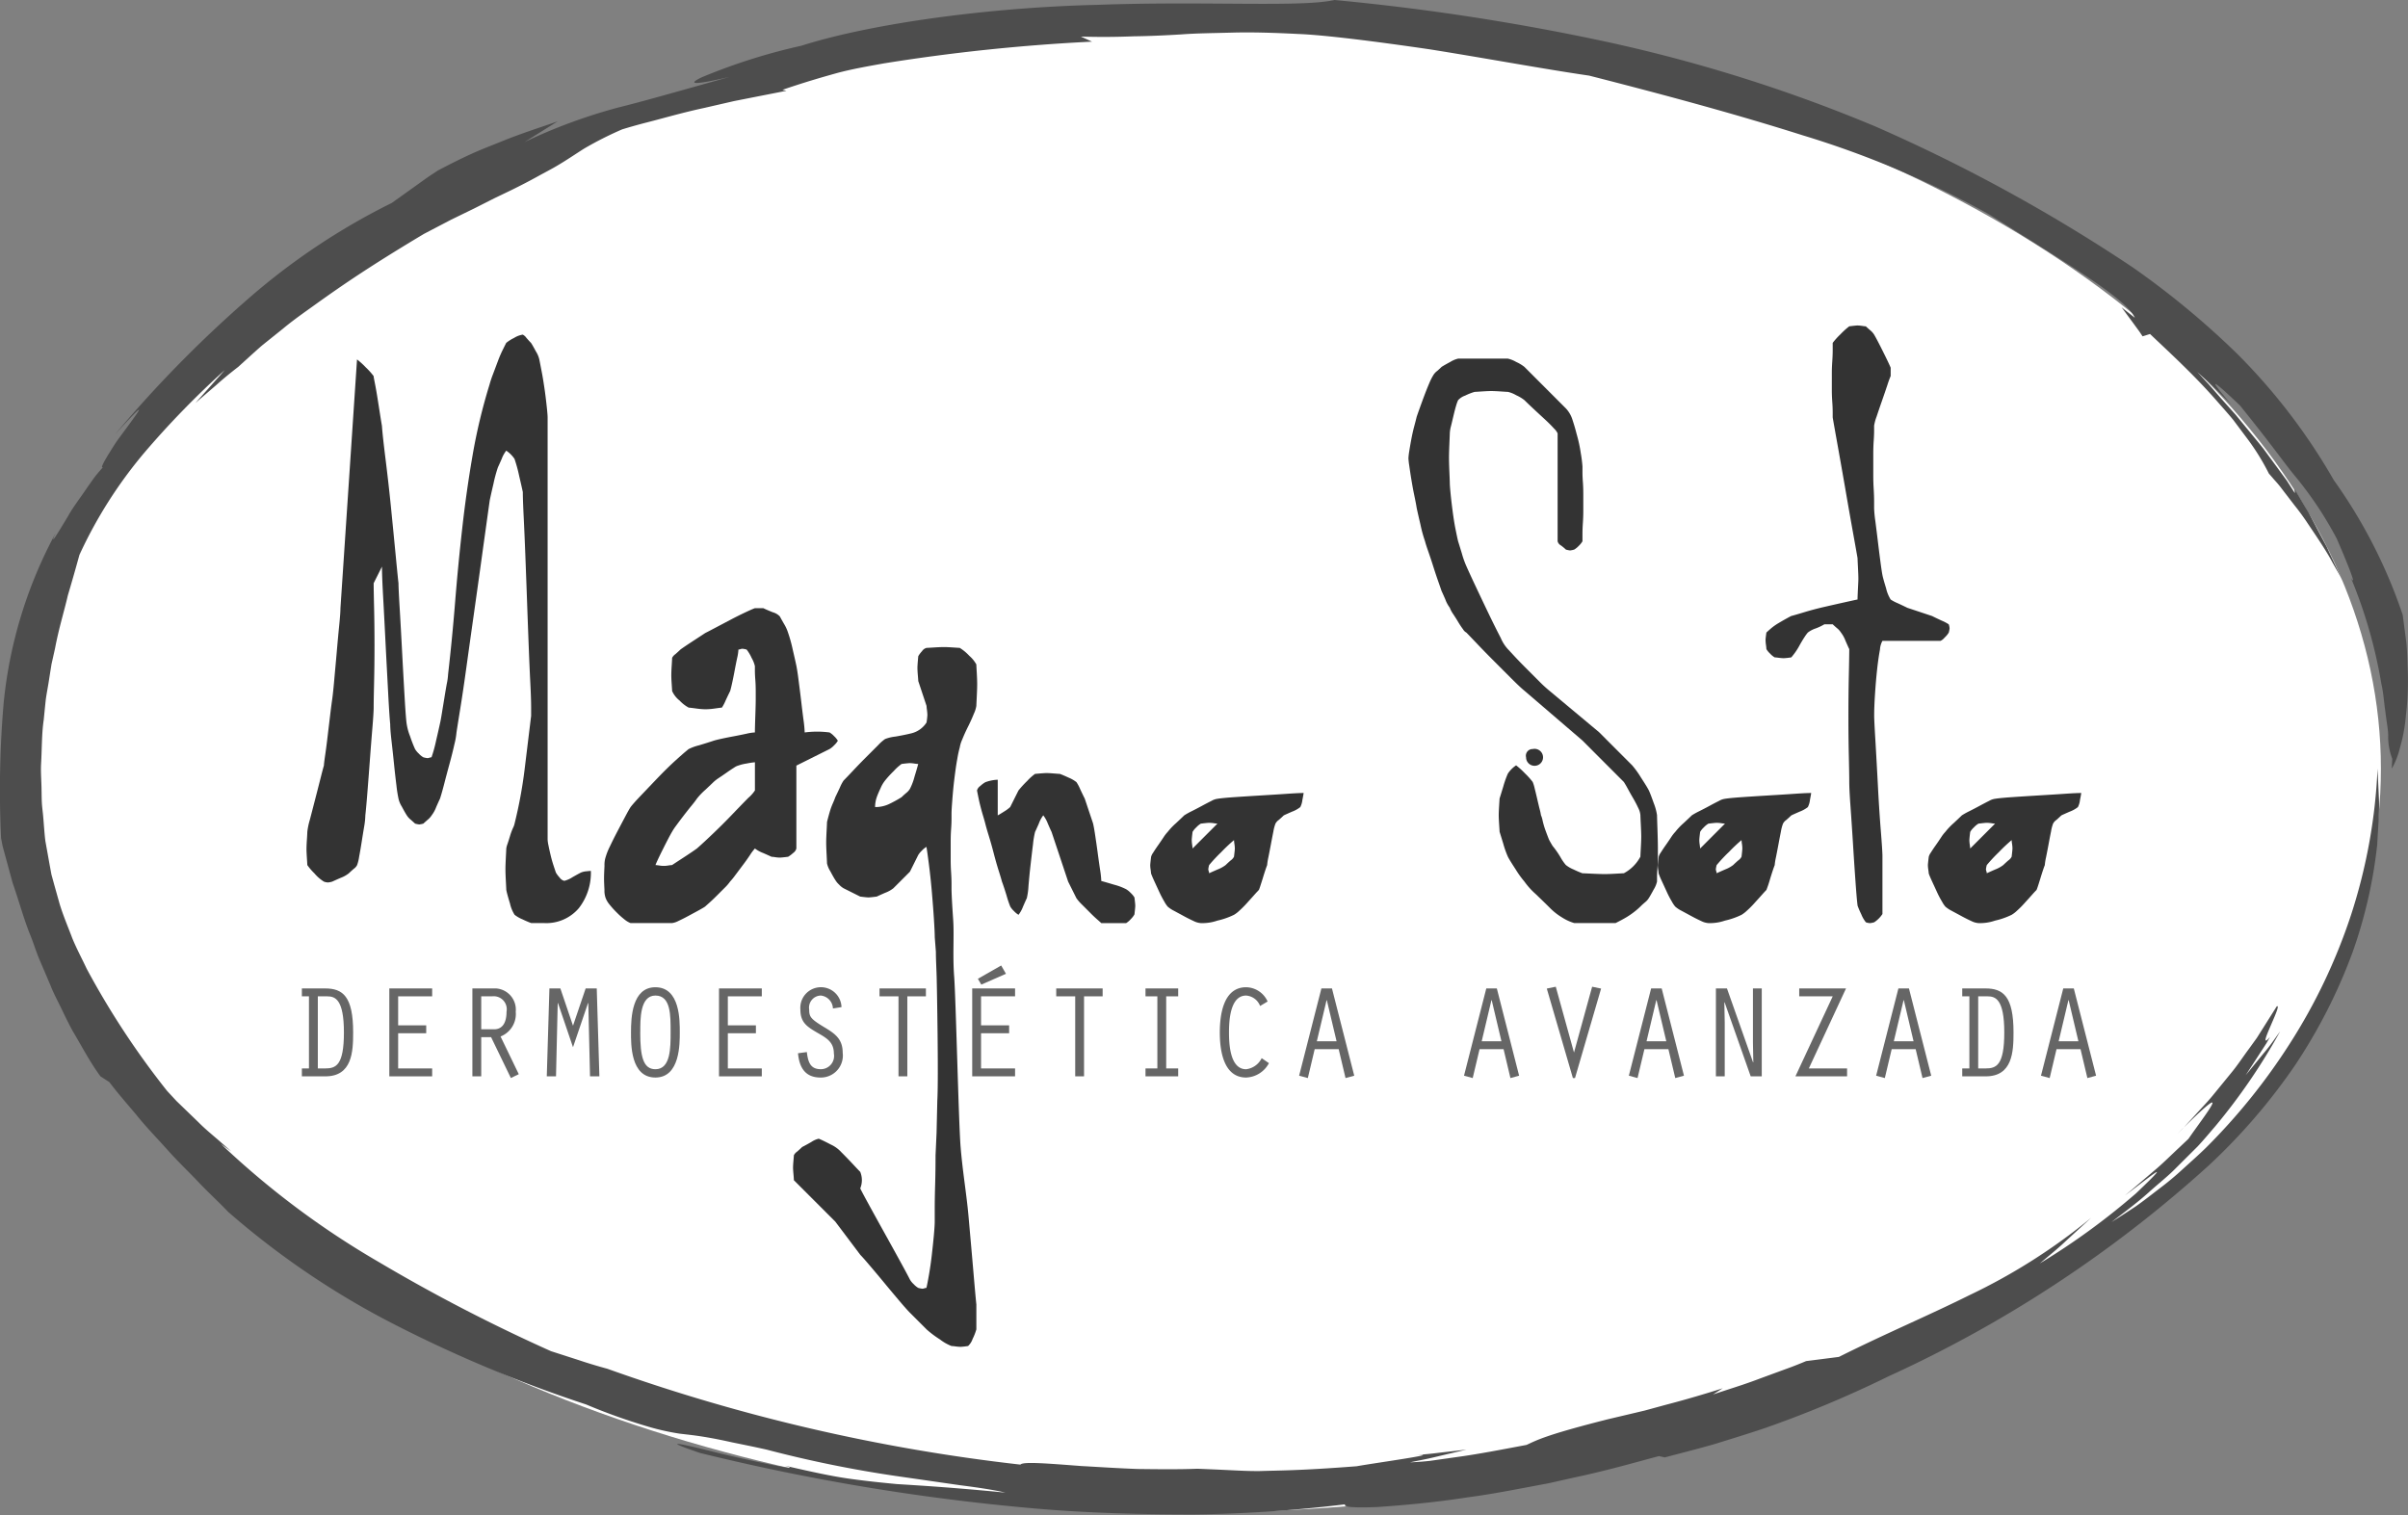 <svg id="Layer_1" data-name="Layer 1" xmlns="http://www.w3.org/2000/svg" viewBox="0 0 237.803 149.627">
  <rect x="0" y="0" width="237.803" height="149.627" fill="#808080" stroke="none"/>
  <defs>
    <style>
      .cls-1 {
        fill: #fff;
      }

      .cls-2 {
        fill: #4d4d4d;
      }

      .cls-3 {
        fill: #666;
      }

      .cls-4 {
        fill: #333;
      }
    </style>
  </defs>
  <title>LOGO MAGNO GRIS</title>
  <g>
    <g>
      <ellipse class="cls-1" cx="117.873" cy="75.915" rx="117.255" ry="73.462"/>
      <path class="cls-2" d="M253.55,72.241a50.56,50.56,0,0,0-6.806-13.313,59.291,59.291,0,0,0-9.5-12.438A82.167,82.167,0,0,0,226.9,37.921a164.411,164.411,0,0,0-25.466-13.94,152.2,152.2,0,0,0-26.548-8.352,229.846,229.846,0,0,0-26.832-4.122c-3.28.748-12.815,0.085-23.422,0.479-10.6.249-22.226,1.817-29.225,4.038a58.426,58.426,0,0,0-9.822,3.111c-1.48.7-.879,0.815,2.732-0.035-6.468,1.825-8.877,2.5-11.045,3.039a53.675,53.675,0,0,0-9.206,3.4l3.278-2.05c-1.759.621-3.645,1.206-5.6,2.011-0.983.394-2.008,0.786-3.042,1.26s-2.09,1.009-3.179,1.58l-0.728.479c-0.435.291-1,.707-1.568,1.11l-2.264,1.619a66.137,66.137,0,0,0-14.488,9.733A119.978,119.978,0,0,0,27.627,54.414c3.233-3.556,2.6-2.629,1.328-.9l-1.033,1.4c-0.344.485-.647,0.991-0.914,1.416-0.526.858-.835,1.454-0.566,1.32-0.189.2-.437,0.494-0.723,0.839-0.27.356-.562,0.779-0.876,1.225-0.605.906-1.361,1.87-1.87,2.794-1.083,1.808-1.853,3.057-1.224,1.674A44.432,44.432,0,0,0,16.64,80.822a100.008,100.008,0,0,0-.267,13.456s0.053,0.281.134,0.7c0.1,0.419.26,0.97,0.407,1.523l0.6,2.2c0.644,1.839,1.111,3.618,1.789,5.264,0.324,0.827.577,1.667,0.925,2.457l1.008,2.362c0.306,0.8.712,1.537,1.08,2.3s0.731,1.53,1.145,2.275c0.872,1.459,1.666,3.006,2.724,4.447l0.886,0.578c0.705,0.94,1.633,2.013,2.623,3.179,0.953,1.2,2.1,2.371,3.183,3.583s2.253,2.306,3.243,3.374c1.017,1.04,1.978,1.922,2.679,2.674a81.217,81.217,0,0,0,16.622,11.221,131.815,131.815,0,0,0,18.726,7.8,57.327,57.327,0,0,0,6.2,2.21,23.464,23.464,0,0,0,3.028.672c0.815,0.1,1.6.168,2.862,0.391,0.631,0.11,1.381.258,2.315,0.467,0.937,0.194,2.067.414,3.442,0.725a117.438,117.438,0,0,0,12.752,2.6l6.284,0.905c1.875,0.238,3.453.481,4.525,0.736-4.959-.481-7.8-0.661-10.721-0.843-1.454-.137-2.926-0.286-4.683-0.53s-3.779-.69-6.352-1.282c1.931,0.618-2.447-.28-6.151-1.149-3.686-.923-6.748-1.65-2.267-0.117a216.542,216.542,0,0,0,32.315,5.42c5.571,0.52,11.118.652,16.425,0.655a135.458,135.458,0,0,0,15.008-1c-0.326.282,0.959,0.362,3.2,0.269,2.233-.158,5.432-0.415,8.9-0.959,1.737-.228,3.537-0.549,5.324-0.891l2.666-.5,2.575-.577c3.367-.712,6.322-1.584,8.306-2.1l0.579,0.126c1.707-.453,3.311-0.852,4.906-1.314,1.586-.491,3.182-0.979,4.887-1.548a110.328,110.328,0,0,0,12.288-5.14,123.184,123.184,0,0,0,31.637-20.832,58.869,58.869,0,0,0,8.472-9.823,53.16,53.16,0,0,0,5.759-11.314A46.8,46.8,0,0,0,251.033,94.9c0.074-1.573.211-2.993,0.178-4.252-0.058-1.249-.106-2.336-0.147-3.228a54.227,54.227,0,0,1-2.646,14.532,56,56,0,0,1-6.055,12.681,60.181,60.181,0,0,1-8.236,10.221c-0.749.734-1.529,1.419-2.284,2.106a29.878,29.878,0,0,1-2.323,1.936c-0.789.606-1.557,1.212-2.347,1.766q-1.207.8-2.394,1.549c1.378-1.054,2.61-1.972,3.632-2.893s1.987-1.669,2.754-2.462l2.133-2.125c0.626-.672,1.169-1.327,1.706-1.95a59.212,59.212,0,0,0,6.444-9.423l-0.5.7a18,18,0,0,1-1.159,1.506l-1.75,2.136,1.223-1.88,0.837-1.29c0.205-.365.343-0.608,0.343-0.608-1.5,1.713,1.345-3.413.662-3.017l-1.323,2.1-0.643,1.017-0.789,1.093c-0.561.75-1.1,1.587-1.74,2.358l-1.861,2.278c-0.6.722-1.223,1.35-1.724,1.912l-1.232,1.342-0.5.484c6.13-6.1,2.578-1.672,1.1.49l-0.959.907c-0.582.537-1.326,1.284-2.122,1.98l-2.212,1.886c-0.6.522-1.018,0.842-1.018,0.842,1.609-1.131,5.627-4.5,1.14-.237a69.135,69.135,0,0,1-9.515,6.933l0.817-.684c0.492-.408,1.145-0.951,1.763-1.539l2.5-2.292a58.323,58.323,0,0,1-12,7.633c-4.076,2.03-8.26,3.782-12.916,6.111l-3.237.413s-0.561.241-1.415,0.568l-3.152,1.157c-1.14.438-2.3,0.81-3.177,1.093l-1.452.476,0.963-.61s-2.784.9-5.623,1.632l-2.075.566-1.827.433-1.783.421c-6.145,1.551-7.016,2.057-8.07,2.542-2.414.453-4.783,0.914-6.813,1.189l-2.73.388c-0.8.086-1.466,0.128-1.966,0.142l0.877-.177c0.527-.1,1.227-0.25,1.922-0.422l2.782-.656-2.611.3c-1.3.168-2.614,0.255-2.614,0.255,3.594-.255-4.313.836-5.6,1.087-5.891.459-7.988,0.416-9.525,0.476-1.539.02-2.534-.085-6.234-0.227-1.912.074-3.935,0.048-5.9,0.023-1.961-.07-3.861-0.2-5.536-0.29-3.345-.252-5.787-0.461-6.036-0.142a181.62,181.62,0,0,1-40.8-9.469s-1.408-.375-2.783-0.841l-2.77-.892a168.723,168.723,0,0,1-17.035-8.821,83.352,83.352,0,0,1-15.565-11.648l1.033,0.738-1.03-.894c-0.606-.547-1.476-1.227-2.237-2l-2.161-2.088-0.926-1a80.738,80.738,0,0,1-7.941-12.07c-0.46-.983-0.989-1.96-1.424-3.022-0.4-1.074-.881-2.174-1.249-3.39l-0.532-1.895-0.274-1-0.194-1.054q-0.19-1.073-.4-2.232c-0.1-.779-0.143-1.6-0.218-2.441-0.041-.455-0.105-0.9-0.13-1.341s-0.021-.875-0.032-1.3c-0.008-.852-0.086-1.673-0.049-2.467,0.093-1.585.06-3.064,0.265-4.425q0.1-1.025.2-1.978c0.084-.633.21-1.236,0.3-1.823s0.183-1.153.269-1.7l0.349-1.559c0.382-2.025.914-3.7,1.263-5.227,0.443-1.491.813-2.8,1.145-4.008A44.444,44.444,0,0,1,30.5,56.243a87.174,87.174,0,0,1,7.964-8.188l-1.447,1.63L36.021,50.8c-0.275.3-.44,0.515-0.44,0.515s0.247-.24.645-0.574L37.665,49.5c1.024-.921,2.128-1.757,2.128-1.757,0.884-.8,1.657-1.513,2.376-2.137L44.2,43.979c1.221-1.014,2.348-1.769,3.515-2.618,2.352-1.674,5.026-3.531,10.419-6.754l2.661-1.39,2.322-1.132,1.969-.995,1.689-.812c1.031-.506,1.878-0.951,2.6-1.351s1.333-.709,1.861-1.023c1.058-.622,1.82-1.156,2.739-1.734A34.688,34.688,0,0,1,77.7,24.288s0.995-.318,2.514-0.706,3.521-.971,5.563-1.407l2.983-.685,2.62-.516,2.553-.5-0.4-.093c2.34-.8,3.989-1.267,5.477-1.682,1.493-.389,2.848-0.627,4.617-0.943a186.971,186.971,0,0,1,20.483-2.136l-1.1-.5c1.983,0.06,3.676.034,5.263-.028,1.587-.02,3.07-0.093,4.623-0.185,1.555-.118,3.181-0.127,5.058-0.179s4,0.006,6.543.136c2.493,0.093,7.533.719,13.006,1.522,5.469,0.87,11.355,1.96,15.7,2.59,8.662,2.211,15.041,3.98,21.082,5.891A93.609,93.609,0,0,1,212.742,32.7c7.827,4.922,13.553,8.353,14.351,10.19l-1.307-1.03,1.052,1.425,0.714,0.977,0.306,0.461,0.736-.229c2.009,1.9,4.493,4.188,6.637,6.656,0.537,0.615,1.08,1.216,1.583,1.828l1.387,1.853a22.633,22.633,0,0,1,2.13,3.445l0.361,0.413c0.223,0.268.578,0.627,0.93,1.109l1.248,1.624a23.548,23.548,0,0,1,1.383,1.907c0.9,1.331,1.806,2.673,2.368,3.746l1,1.762q-0.53-1.068-1.055-2.2-0.262-.564-0.53-1.139l-0.6-1.126q-0.6-1.138-1.213-2.3l-1.361-2.262,0.034,0.4c-0.225-.353-0.492-0.769-0.79-1.233l-1.068-1.459-1.21-1.648c-0.43-.563-0.911-1.115-1.373-1.687l-1.392-1.7L235.649,50.9l-1.27-1.455-1.113-1.2,0.545,0.485c0.33,0.288.766,0.678,1.171,1.1l1.658,1.648c-3.522-4.067-.268-0.976.84,0.08,3.411,4.227,4.5,5.873,5.581,7.143a36.353,36.353,0,0,1,3.968,5.994c0.76,1.734,2.127,5.047,1.415,3.906a47.639,47.639,0,0,1,2.99,10.407c0.224,0.955.266,1.9,0.4,2.762,0.092,0.863.26,1.644,0.283,2.323a5.968,5.968,0,0,0,.4,2.35c-0.023.426-.032,0.593-0.053,0.98a7.521,7.521,0,0,0,.788-1.975,16.716,16.716,0,0,0,.619-3.333,28.672,28.672,0,0,0,.17-4.49c-0.033-.828-0.043-1.707-0.126-2.6Q253.736,73.669,253.55,72.241Z" transform="translate(-16.268 -11.507)"/>
    </g>
    <g>
      <g>
        <path class="cls-3" d="M46.08,109.908v-0.781h2.292c1.744,0,2.772.767,2.772,4.348,0,1.913-.1,4.335-2.747,4.335H46.08v-0.781h0.7v-7.12h-0.7Zm1.576,7.12h0.716c1.054,0,1.86-.273,1.86-3.553,0-3.306-.885-3.567-1.653-3.567H47.655v7.12Z" transform="translate(-16.268 -11.507)"/>
        <path class="cls-3" d="M54.715,109.127h4.231v0.781H55.587v2.865h2.772v0.78H55.587v3.476h3.359v0.781H54.715v-8.683Z" transform="translate(-16.268 -11.507)"/>
        <path class="cls-3" d="M62.919,109.127h2.343a2.1,2.1,0,0,1,1.938,2.3,2.385,2.385,0,0,1-1.5,2.446l1.8,3.724-0.781.377-1.953-4.035H63.792v3.866H62.919v-8.683Zm0.873,4.036h1.276c0.754,0,1.223-.56,1.223-1.731a1.288,1.288,0,0,0-1.433-1.523H63.792v3.254Z" transform="translate(-16.268 -11.507)"/>
        <path class="cls-3" d="M74.105,109.127H75.2l0.26,8.683H74.536l-0.17-7.237H74.339l-1.484,4.361-1.483-4.361H71.346l-0.169,7.237H70.266l0.26-8.683h1.081l1.249,3.685Z" transform="translate(-16.268 -11.507)"/>
        <path class="cls-3" d="M83.4,113.462c0,1.093.039,4.465-2.409,4.465-2.473,0-2.408-3.345-2.408-4.465,0-1.433.092-4.452,2.408-4.452C83.444,109.01,83.4,112.317,83.4,113.462Zm-3.906,0c0,2.343.274,3.645,1.5,3.645,1.511,0,1.5-2.135,1.5-3.645,0-1.64.041-3.632-1.5-3.632S79.5,112.186,79.5,113.462Z" transform="translate(-16.268 -11.507)"/>
        <path class="cls-3" d="M87.274,109.127H91.5v0.781H88.146v2.865h2.772v0.78H88.146v3.476H91.5v0.781H87.274v-8.683Z" transform="translate(-16.268 -11.507)"/>
        <path class="cls-3" d="M98.525,111.106a1.333,1.333,0,0,0-1.2-1.276,1.194,1.194,0,0,0-1.145,1.393c0,0.7.143,0.925,1.509,1.745,1.067,0.639,1.8,1.172,1.8,2.512a2.173,2.173,0,0,1-2.187,2.448c-1.536,0-2.1-1.015-2.226-2.4l0.872-.116c0.118,0.962.326,1.692,1.381,1.692a1.31,1.31,0,0,0,1.288-1.55c0-1.145-.741-1.536-1.639-2.056-1-.586-1.667-1-1.667-2.278a2.035,2.035,0,1,1,4.061-.247Z" transform="translate(-16.268 -11.507)"/>
        <path class="cls-3" d="M105,109.908h-1.874v-0.781h4.581v0.781h-1.835v7.9H105v-7.9Z" transform="translate(-16.268 -11.507)"/>
        <path class="cls-3" d="M112.279,109.127h4.232v0.781h-3.359v2.865h2.773v0.78h-2.773v3.476h3.359v0.781h-4.232v-8.683Zm3.333-1.445-2.434,1.068-0.338-.574,2.3-1.315Z" transform="translate(-16.268 -11.507)"/>
        <path class="cls-3" d="M122.451,109.908h-1.874v-0.781h4.582v0.781h-1.836v7.9h-0.872v-7.9Z" transform="translate(-16.268 -11.507)"/>
        <path class="cls-3" d="M130.564,109.908h-1.171v-0.781h3.228v0.781h-1.185v7.12h1.185v0.781h-3.228v-0.781h1.171v-7.12Z" transform="translate(-16.268 -11.507)"/>
        <path class="cls-3" d="M141.582,116.508a2.664,2.664,0,0,1-2.252,1.419c-2.265,0-2.6-2.734-2.6-4.452s0.339-4.465,2.6-4.465a2.367,2.367,0,0,1,2.121,1.407l-0.741.442a1.6,1.6,0,0,0-1.38-1.028c-1.589,0-1.692,2.5-1.692,3.645s0.1,3.632,1.692,3.632a1.976,1.976,0,0,0,1.536-1.094Z" transform="translate(-16.268 -11.507)"/>
        <path class="cls-3" d="M146.1,115.128l-0.676,2.851-0.86-.234,2.2-8.618h1.043l2.2,8.618-0.86.234-0.676-2.851H146.1Zm1.2-4.842h-0.025l-0.963,4.061h1.95Z" transform="translate(-16.268 -11.507)"/>
        <path class="cls-3" d="M162.382,115.128l-0.676,2.851-0.859-.234,2.2-8.618h1.042l2.2,8.618-0.858.234-0.676-2.851h-2.371Zm1.2-4.842h-0.027l-0.962,4.061h1.951Z" transform="translate(-16.268 -11.507)"/>
        <path class="cls-3" d="M173.5,108.959l0.886,0.182-2.578,8.839H171.6l-2.578-8.839,0.887-.182,1.8,6.5Z" transform="translate(-16.268 -11.507)"/>
        <path class="cls-3" d="M178.662,115.128l-0.678,2.851-0.858-.234,2.2-8.618h1.042l2.2,8.618-0.858.234-0.677-2.851h-2.369Zm1.2-4.842h-0.027l-0.962,4.061h1.951Z" transform="translate(-16.268 -11.507)"/>
        <path class="cls-3" d="M185.723,109.127h1.092l2.577,7.3,0.026-.026-0.037-1.94v-5.337h0.871v8.683h-1.094l-2.577-7.315-0.025.025,0.038,1.966v5.324h-0.871v-8.683Z" transform="translate(-16.268 -11.507)"/>
        <path class="cls-3" d="M197.259,109.908h-3.308v-0.781h4.622l-3.672,7.9h3.776v0.781h-5.1Z" transform="translate(-16.268 -11.507)"/>
        <path class="cls-3" d="M203.082,115.128l-0.677,2.851-0.859-.234,2.2-8.618h1.041l2.2,8.618-0.859.234-0.677-2.851h-2.369Zm1.2-4.842h-0.027l-0.963,4.061h1.951Z" transform="translate(-16.268 -11.507)"/>
        <path class="cls-3" d="M210.05,109.908v-0.781h2.293c1.744,0,2.771.767,2.771,4.348,0,1.913-.1,4.335-2.747,4.335H210.05v-0.781h0.705v-7.12H210.05Zm1.576,7.12h0.717c1.054,0,1.859-.273,1.859-3.553,0-3.306-.885-3.567-1.653-3.567h-0.923v7.12Z" transform="translate(-16.268 -11.507)"/>
        <path class="cls-3" d="M219.36,115.128l-0.676,2.851-0.858-.234,2.2-8.618h1.041l2.2,8.618-0.859.234-0.676-2.851H219.36Zm1.2-4.842h-0.026l-0.963,4.061h1.951Z" transform="translate(-16.268 -11.507)"/>
      </g>
      <g>
        <path class="cls-4" d="M66.224,96.165c0.028-.518.042-0.8,0.042-0.859a2.241,2.241,0,0,1,.122-0.452c0.081-.245.164-0.5,0.246-0.777a6.641,6.641,0,0,1,.285-0.777,1.837,1.837,0,0,0,.166-0.45,44.673,44.673,0,0,0,.982-5.281q0.324-2.659.653-5.362V81.39c0-.545-0.025-1.365-0.081-2.456s-0.109-2.347-.164-3.768-0.108-2.89-.163-4.418-0.11-3-.164-4.421-0.11-2.673-.163-3.764S67.9,60.652,67.9,60.107c-0.057-.272-0.178-0.82-0.37-1.638a14.563,14.563,0,0,0-.449-1.636,2.967,2.967,0,0,0-.818-0.818,3.068,3.068,0,0,0-.452.818c-0.19.438-.313,0.709-0.368,0.819A13.949,13.949,0,0,0,65,59.287c-0.192.82-.313,1.366-0.368,1.639q-0.082.573-.327,2.331t-0.574,4.135q-0.329,2.374-.7,4.994t-0.7,4.993q-0.327,2.375-.612,4.133t-0.37,2.333a7.224,7.224,0,0,1-.2,1.145q-0.2.9-.491,1.965t-0.532,2.007c-0.164.628-.3,1.1-0.408,1.432-0.058.109-.179,0.381-0.371,0.816a3.077,3.077,0,0,1-.451.821,1.771,1.771,0,0,1-.407.449c-0.22.193-.357,0.315-0.409,0.369a2.592,2.592,0,0,1-.41.082,2.58,2.58,0,0,1-.41-0.082c-0.055-.054-0.192-0.176-0.408-0.369a1.778,1.778,0,0,1-.411-0.449c-0.109-.165-0.273-0.451-0.49-0.86a2.519,2.519,0,0,1-.327-0.777,13.159,13.159,0,0,1-.206-1.31c-0.081-.656-0.164-1.378-0.244-2.17s-0.164-1.555-.248-2.291-0.123-1.269-.123-1.6c-0.054-.544-0.123-1.557-0.2-3.029s-0.163-3.041-.247-4.707-0.163-3.233-.245-4.708-0.122-2.508-.122-3.112l-0.82,1.639c0,0.438.014,1.242,0.042,2.416s0.041,2.414.041,3.724-0.015,2.538-.041,3.684-0.042,1.964-.042,2.456q0,0.492-.122,1.964T52.8,86.505q-0.124,1.679-.247,3.233t-0.206,2.293a7.37,7.37,0,0,1-.122,1.145q-0.124.738-.245,1.514t-0.246,1.434a4.136,4.136,0,0,1-.2.819,1.006,1.006,0,0,1-.328.369q-0.327.286-.493,0.449a3.1,3.1,0,0,1-.817.451c-0.437.192-.71,0.314-0.819,0.367a2.36,2.36,0,0,1-.409.082,1.3,1.3,0,0,1-.41-0.082,3.955,3.955,0,0,1-.941-0.818,5.664,5.664,0,0,1-.7-0.818c0-.054-0.015-0.273-0.039-0.657s-0.042-.681-0.042-0.9,0.012-.544.042-0.981,0.039-.684.039-0.736a6.809,6.809,0,0,1,.247-1.187c0.165-.626.34-1.309,0.531-2.047s0.369-1.432.534-2.087,0.272-1.064.327-1.228c0-.109.039-0.452,0.123-1.024s0.165-1.2.245-1.881,0.165-1.364.245-2.046,0.151-1.216.206-1.6,0.123-1.01.2-1.882,0.164-1.787.246-2.743,0.164-1.841.246-2.661,0.123-1.391.123-1.717l1.637-24.559a7.417,7.417,0,0,1,.86.778,7.273,7.273,0,0,1,.776.86c0,0.054.042,0.286,0.123,0.694s0.164,0.874.247,1.393,0.165,1.038.245,1.556,0.15,0.941.206,1.268c0.051,0.709.176,1.831,0.366,3.356s0.371,3.112.534,4.748,0.313,3.165.45,4.584,0.23,2.374.287,2.864q0,0.492.122,2.538t0.245,4.42q0.126,2.374.246,4.42t0.2,2.538a5.335,5.335,0,0,0,.328,1.187,12.9,12.9,0,0,0,.491,1.27,2.032,2.032,0,0,0,.37.45,1.908,1.908,0,0,0,.45.368,2.443,2.443,0,0,0,.409.082,0.651,0.651,0,0,0,.2-0.041,0.658,0.658,0,0,1,.2-0.04,13.144,13.144,0,0,0,.451-1.638c0.192-.819.313-1.364,0.371-1.637,0.053-.217.122-0.574,0.2-1.064s0.165-1,.248-1.515,0.163-.995.244-1.432a5.744,5.744,0,0,0,.122-0.9q0.412-3.6.7-7.2t0.7-7.245q0.406-3.641,1.021-7.2a55.711,55.711,0,0,1,1.679-7,10.343,10.343,0,0,1,.327-0.984c0.165-.435.328-0.872,0.492-1.31a11.987,11.987,0,0,1,.492-1.145c0.164-.328.272-0.545,0.328-0.656a3.949,3.949,0,0,1,.775-0.49,2.282,2.282,0,0,1,.861-0.328,1,1,0,0,1,.367.328c0.191,0.218.34,0.381,0.449,0.489,0.11,0.163.274,0.45,0.492,0.858a2.515,2.515,0,0,1,.327.778c0.056,0.272.137,0.694,0.247,1.266s0.2,1.158.286,1.758,0.149,1.158.205,1.676,0.082,0.856.082,1.021V94.416a3.2,3.2,0,0,0,.082.573q0.081,0.408.206,0.941t0.285,1.021c0.107,0.327.19,0.572,0.246,0.735a2.615,2.615,0,0,0,.368.491A0.762,0.762,0,0,0,72,98.5a2.684,2.684,0,0,0,.817-0.367c0.437-.247.71-0.395,0.821-0.448a1.668,1.668,0,0,1,.532-0.126c0.244-.026.395-0.04,0.449-0.04a5.672,5.672,0,0,1-1.187,3.68,4.211,4.211,0,0,1-3.479,1.47H68.72a9.282,9.282,0,0,1-.858-0.368,3.153,3.153,0,0,1-.777-0.45,3.47,3.47,0,0,1-.451-1.105q-0.289-.94-0.367-1.352c0-.052-0.014-0.339-0.042-0.858s-0.041-.914-0.041-1.187S66.2,96.684,66.224,96.165Z" transform="translate(-16.268 -11.507)"/>
        <path class="cls-4" d="M75.965,97.024a2.522,2.522,0,0,1,.122-0.9A6.4,6.4,0,0,1,76.5,95.1c0.219-.464.464-0.954,0.736-1.474s0.533-1.01.778-1.474,0.422-.778.533-0.943c0.165-.216.5-0.6,1.023-1.145s1.077-1.132,1.679-1.759,1.186-1.2,1.759-1.719,1-.888,1.269-1.1a4.967,4.967,0,0,1,1.021-.369q0.943-.286,1.435-0.451c0.162-.054.437-0.121,0.819-0.205s0.789-.163,1.226-0.245S89.62,84.05,90,83.968a4.584,4.584,0,0,1,.818-0.123q0-.408.042-1.638t0.04-1.637V79.753q0-.572-0.04-1.106c-0.028-.353-0.042-0.668-0.042-0.941V77.3a2.881,2.881,0,0,0-.326-0.819A3.849,3.849,0,0,0,90,75.659a2.619,2.619,0,0,0-.408-0.081,0.69,0.69,0,0,0-.2.04,0.64,0.64,0,0,1-.2.041,4.482,4.482,0,0,1-.123.819c-0.082.382-.165,0.793-0.246,1.229s-0.163.846-.247,1.228-0.15.654-.2,0.818c-0.109.219-.26,0.532-0.45,0.941a4.193,4.193,0,0,1-.368.7c-0.055,0-.275.028-0.657,0.081a6.981,6.981,0,0,1-.98.082,7.519,7.519,0,0,1-.94-0.082c-0.41-.053-0.643-0.081-0.7-0.081a3.476,3.476,0,0,1-.9-0.7,2.46,2.46,0,0,1-.737-0.941c0-.055-0.013-0.273-0.04-0.656s-0.041-.681-0.041-0.9,0.013-.545.041-0.982,0.04-.682.04-0.736a0.987,0.987,0,0,1,.327-0.368q0.326-.287.491-0.451c0.218-.164.642-0.449,1.269-0.859s1.024-.667,1.187-0.777c0.218-.108.559-0.286,1.022-0.533l1.474-.776q0.778-.41,1.475-0.737c0.462-.217.778-0.355,0.939-0.408h0.82c0.217,0.108.533,0.244,0.941,0.408a1.5,1.5,0,0,1,.694.41c0.055,0.108.191,0.355,0.411,0.735a4.062,4.062,0,0,1,.409.9,14.016,14.016,0,0,1,.451,1.637q0.286,1.228.368,1.638c0.054,0.275.124,0.709,0.2,1.31s0.164,1.255.246,1.964,0.163,1.379.246,2.006a12.345,12.345,0,0,1,.122,1.268,9.388,9.388,0,0,1,2.455,0,2.06,2.06,0,0,1,.451.369,1.985,1.985,0,0,1,.368.45,1.955,1.955,0,0,1-.368.451,2.039,2.039,0,0,1-.451.369L94.914,87.12v8.187a0.776,0.776,0,0,1-.327.449,2.823,2.823,0,0,1-.492.369c-0.437.055-.708,0.08-0.819,0.08a3.152,3.152,0,0,1-.449-0.04,3.234,3.234,0,0,0-.367-0.041c-0.112-.054-0.385-0.178-0.82-0.369a3.184,3.184,0,0,1-.82-0.449,4.735,4.735,0,0,0-.49.654c-0.219.326-.449,0.655-0.7,0.983l-0.737.982a6.617,6.617,0,0,1-.531.654,4.223,4.223,0,0,1-.533.615c-0.246.246-.5,0.5-0.778,0.777s-0.518.506-.735,0.7-0.356.315-.409,0.369c-0.164.11-.4,0.245-0.7,0.41l-0.983.531c-0.356.193-.682,0.355-0.981,0.493a1.915,1.915,0,0,1-.615.2H78.543a2.217,2.217,0,0,1-.613-0.368,7.9,7.9,0,0,1-.778-0.7,8.54,8.54,0,0,1-.7-0.778,2.256,2.256,0,0,1-.368-0.615,2.135,2.135,0,0,1-.122-0.818c-0.028-.491-0.042-0.871-0.042-1.144S75.937,97.57,75.965,97.024ZM90,86.915a4.19,4.19,0,0,0-.818.2,1.318,1.318,0,0,0-.41.2c-0.22.137-.464,0.3-0.735,0.491s-0.534.369-.779,0.533a3.661,3.661,0,0,0-.531.41q-0.165.163-.819,0.777a6.478,6.478,0,0,0-.819.86c-0.11.164-.287,0.4-0.531,0.695s-0.505.628-.778,0.983-0.52.683-.737,0.982a5.429,5.429,0,0,0-.409.615q-0.245.41-.861,1.637T81,96.943c0.054,0,.177.014,0.369,0.041a2.525,2.525,0,0,0,.9,0,3.688,3.688,0,0,1,.368-0.041c0.163-.11.559-0.368,1.187-0.778s1.049-.7,1.268-0.859q0.653-.572,1.638-1.515t1.883-1.883q0.9-.939,1.553-1.6a3.554,3.554,0,0,0,.655-0.734V86.792A6.542,6.542,0,0,0,90,86.915Z" transform="translate(-16.268 -11.507)"/>
        <path class="cls-4" d="M94.667,128.066c0-.109-0.013-0.313-0.041-0.614s-0.04-.506-0.04-0.613c0-.164.013-0.4,0.04-0.7s0.041-.479.041-0.533a0.977,0.977,0,0,1,.328-0.368c0.218-.191.383-0.342,0.491-0.451,0.219-.108.519-0.273,0.9-0.49a2.21,2.21,0,0,1,.738-0.328q0.409,0.164,1.187.574a3.162,3.162,0,0,1,1.022.736q0.653,0.655,1.187,1.228t0.7,0.736a2.136,2.136,0,0,1,0,1.637q0.245,0.493.94,1.76t1.514,2.742q0.819,1.474,1.514,2.742t0.942,1.76a1.917,1.917,0,0,0,.369.45,1.976,1.976,0,0,0,.449.369,2.472,2.472,0,0,0,.409.081,0.691,0.691,0,0,0,.2-0.04,0.635,0.635,0,0,1,.2-0.041q0.082-.33.247-1.269t0.287-2q0.122-1.066.205-1.966c0.053-.6.081-1.038,0.081-1.308v-1.23q0-1.064.042-2.455c0.026-.929.039-1.882,0.039-2.865l0.1-2.208,0.076-3.241c0.127-2.127-.038-11.19-0.066-12.173s-0.076-1.712-.076-2.475l-0.112-1.449c0-.328-0.028-0.913-0.081-1.759s-0.124-1.747-.205-2.7-0.179-1.855-.287-2.7-0.192-1.433-.247-1.759a2,2,0,0,0-.45.368,2.065,2.065,0,0,0-.368.45L106.127,97.6l-1.637,1.637a3.038,3.038,0,0,1-.82.45c-0.438.193-.71,0.315-0.817,0.369-0.437.056-.709,0.083-0.82,0.083s-0.381-.027-0.816-0.083l-1.637-.819a1.889,1.889,0,0,1-.452-0.369,1.952,1.952,0,0,1-.368-0.449c-0.111-.163-0.274-0.452-0.491-0.86a2.523,2.523,0,0,1-.329-0.778c0-.054-0.012-0.34-0.039-0.86s-0.042-.913-0.042-1.187,0.014-.667.042-1.186,0.039-.8.039-0.86q0.166-.653.288-1.062a6.371,6.371,0,0,1,.287-0.778c0.109-.246.19-0.449,0.246-0.613,0.108-.218.258-0.534,0.449-0.943a3.916,3.916,0,0,1,.37-0.7c0.216-.217.531-0.545,0.94-0.982s0.832-.872,1.269-1.309,0.83-.831,1.188-1.187a4.21,4.21,0,0,1,.695-0.616,3.962,3.962,0,0,1,1.024-.245c0.628-.108,1.159-0.218,1.6-0.327a2.466,2.466,0,0,0,1.473-1.065,7.083,7.083,0,0,0,.084-0.737,4.635,4.635,0,0,0-.042-0.49,4.013,4.013,0,0,1-.042-0.409l-0.817-2.456c0-.054-0.014-0.245-0.042-0.573s-0.04-.572-0.04-0.736,0.027-.546.082-1.147a2.813,2.813,0,0,1,.368-0.491,0.783,0.783,0,0,1,.45-0.328c0.055,0,.3-0.013.739-0.041s0.764-.039.982-0.039,0.519,0.014.9,0.039,0.6,0.041.656,0.041a4.451,4.451,0,0,1,.94.779,3.106,3.106,0,0,1,.7.857c0,0.057.013,0.329,0.042,0.82s0.04,0.873.04,1.145-0.014.684-.04,1.228-0.042.847-.042,0.9a2.948,2.948,0,0,1-.245.777c-0.163.41-.355,0.833-0.573,1.269s-0.411.859-.574,1.271a3.09,3.09,0,0,0-.244.776,10.856,10.856,0,0,0-.246,1.146c-0.112.6-.2,1.256-0.288,1.965s-0.15,1.392-.2,2.047-0.082,1.118-.082,1.391V92.44c0,0.273-.014.6-0.042,0.982s-0.04.792-.04,1.228v1.8c0,0.381.013,0.775,0.04,1.188s0.042,0.777.042,1.1v0.491q0,0.738.164,3.111c0.108,1.582-.062,3.519.1,5.646s0.44,14.393.634,16.793,0.587,4.672.777,6.8,0.356,4,.493,5.608,0.232,2.66.286,3.15V142.8a5.677,5.677,0,0,1-.369.942,1.7,1.7,0,0,1-.449.7,7.282,7.282,0,0,1-.736.082,4.39,4.39,0,0,1-.492-0.04,3.978,3.978,0,0,0-.409-0.041,4.569,4.569,0,0,1-1.146-.654,9.906,9.906,0,0,1-1.311-.983l-1.636-1.637c-0.218-.219-0.561-0.6-1.022-1.145s-0.958-1.134-1.474-1.761-1.013-1.215-1.475-1.759-0.777-.9-0.94-1.063L98.76,132.16Zm11.46-41.191q-0.165,0-.818.081a4.87,4.87,0,0,0-.778.7,10.043,10.043,0,0,0-.86.941,3.21,3.21,0,0,0-.451.776,9.274,9.274,0,0,0-.367.862,3.065,3.065,0,0,0-.165.98,3.15,3.15,0,0,0,1.353-.285,12.225,12.225,0,0,0,1.268-.695c0.107-.109.257-0.246,0.45-0.41a1.535,1.535,0,0,0,.368-0.409,5.618,5.618,0,0,0,.45-1.187c0.192-.627.314-1.051,0.369-1.269a3.374,3.374,0,0,1-.369-0.041A3.6,3.6,0,0,0,106.127,86.875Z" transform="translate(-16.268 -11.507)"/>
        <path class="cls-4" d="M118.857,92.851c-0.193.437-.316,0.709-0.37,0.818a8.347,8.347,0,0,0-.205,1.228c-0.083.654-.163,1.35-0.247,2.087s-0.148,1.42-.2,2.046a6.78,6.78,0,0,1-.164,1.186q-0.083.166-.369,0.82a3.1,3.1,0,0,1-.45.819,2,2,0,0,1-.45-0.369,1.9,1.9,0,0,1-.367-0.45,10.625,10.625,0,0,1-.369-1.105q-0.29-.94-0.449-1.351c-0.057-.216-0.166-0.586-0.329-1.1s-0.328-1.092-.49-1.721S114.068,94.541,113.9,94s-0.274-.927-0.328-1.145-0.137-.5-0.245-0.86-0.2-.709-0.288-1.064-0.176-.8-0.286-1.35a0.78,0.78,0,0,1,.328-0.451,2.593,2.593,0,0,1,.491-0.368,3.917,3.917,0,0,1,1.228-.247v3.522c0.108-.057.313-0.177,0.612-0.37a3.783,3.783,0,0,0,.616-0.451l0.817-1.635a9.752,9.752,0,0,1,.86-0.941,5.111,5.111,0,0,1,.777-0.7c0.6-.055.983-0.082,1.145-0.082s0.409,0.014.737,0.041,0.519,0.041.573,0.041q0.244,0.085.859,0.366a3.254,3.254,0,0,1,.777.447,4.088,4.088,0,0,1,.368.692c0.192,0.406.341,0.72,0.452,0.936l0.818,2.44c0.053,0.218.123,0.583,0.2,1.1s0.163,1.084.246,1.708,0.165,1.206.246,1.748a9.429,9.429,0,0,1,.124,1.14c0.216,0.055.64,0.178,1.268,0.366a5.8,5.8,0,0,1,1.186.446,2.159,2.159,0,0,1,.451.368,2.064,2.064,0,0,1,.369.446c0.053,0.435.081,0.706,0.081,0.815s-0.028.4-.081,0.857a2.111,2.111,0,0,1-.369.475,2.028,2.028,0,0,1-.451.386h-2.454c-0.055-.053-0.192-0.178-0.41-0.368s-0.464-.422-0.737-0.7l-0.778-.778a4.413,4.413,0,0,1-.532-0.615l-0.817-1.637-1.637-4.91c-0.056-.11-0.178-0.381-0.368-0.818a3.258,3.258,0,0,0-.451-0.818A3.05,3.05,0,0,0,118.857,92.851Z" transform="translate(-16.268 -11.507)"/>
        <path class="cls-4" d="M129.946,96.125a1.263,1.263,0,0,1,.206-0.409q0.2-.327.49-0.737c0.191-.273.367-0.533,0.531-0.778a3.579,3.579,0,0,1,.411-0.532,6.48,6.48,0,0,1,.818-0.861c0.436-.407.707-0.666,0.818-0.775a7,7,0,0,1,.736-0.41q0.491-.245,1.022-0.533t0.941-.491a1.6,1.6,0,0,1,.573-0.2c0.328-.054.887-0.11,1.678-0.164s1.65-.109,2.58-0.165,1.786-.108,2.579-0.163,1.349-.082,1.677-0.082c0,0.055-.041.286-0.122,0.7a1.978,1.978,0,0,1-.206.694,3.016,3.016,0,0,1-.816.451c-0.437.193-.711,0.314-0.82,0.37-0.108.109-.272,0.259-0.489,0.449a0.994,0.994,0,0,0-.328.369,3.984,3.984,0,0,0-.205.777c-0.083.409-.163,0.831-0.246,1.269s-0.162.858-.246,1.268a5.871,5.871,0,0,0-.123.778q-0.163.411-.447,1.35c-0.2.629-.316,1-0.369,1.1-0.11.112-.274,0.287-0.491,0.533s-0.451.5-.7,0.777a9.785,9.785,0,0,1-.736.738,2.89,2.89,0,0,1-.533.409,7.348,7.348,0,0,1-1.638.572,4.531,4.531,0,0,1-1.636.246,1.863,1.863,0,0,1-.7-0.2c-0.3-.137-0.628-0.3-0.982-0.493s-0.683-.368-0.983-0.531a2.865,2.865,0,0,1-.612-0.41,3.125,3.125,0,0,1-.327-0.492,9.978,9.978,0,0,1-.492-0.94q-0.246-.532-0.491-1.064c-0.163-.355-0.273-0.614-0.328-0.778,0-.054-0.014-0.177-0.04-0.368a3.358,3.358,0,0,1-.041-0.45C129.865,96.834,129.893,96.562,129.946,96.125Zm4.913-3.274a1.985,1.985,0,0,0-.45.368,1.924,1.924,0,0,0-.369.45q-0.082.655-.082,0.818a3.388,3.388,0,0,0,.042.451c0.025,0.192.04,0.314,0.04,0.369l2.455-2.456a2.993,2.993,0,0,1-.366-0.043,3.6,3.6,0,0,0-.452-0.038C135.566,92.77,135.295,92.8,134.859,92.851Zm2.006,2.822a16,16,0,0,0-1.188,1.27,2.457,2.457,0,0,0-.082.41,0.634,0.634,0,0,0,.042.2,0.649,0.649,0,0,1,.04.2q0.163-.081.818-0.368a3.272,3.272,0,0,0,.821-0.45c0.107-.11.27-0.26,0.487-0.45a1,1,0,0,0,.329-0.369c0.053-.436.083-0.709,0.083-0.818a3.491,3.491,0,0,0-.043-0.452,3.349,3.349,0,0,1-.04-0.368A16.132,16.132,0,0,0,136.865,95.673Z" transform="translate(-16.268 -11.507)"/>
        <path class="cls-4" d="M164.276,92.014c0-.218.014-0.532,0.039-0.94s0.043-.642.043-0.7c0.053-.164.174-0.558,0.367-1.187a9.615,9.615,0,0,1,.45-1.272,2.925,2.925,0,0,1,.817-0.82,7.614,7.614,0,0,1,.862.78,7.411,7.411,0,0,1,.776.86,3.9,3.9,0,0,1,.2.656c0.084,0.327.164,0.668,0.247,1.025s0.162,0.7.245,1.024a4.8,4.8,0,0,1,.123.572,2.525,2.525,0,0,1,.163.535,8.689,8.689,0,0,0,.244.86c0.22,0.6.357,0.958,0.411,1.065s0.164,0.3.329,0.576a8.882,8.882,0,0,1,.775,1.107,4.737,4.737,0,0,0,.533.778,3.128,3.128,0,0,0,.777.451,9.135,9.135,0,0,0,.859.369c0.053,0,.369.014,0.941,0.041s0.994,0.04,1.267.04,0.643-.014,1.107-0.04,0.723-.041.778-0.041a3.945,3.945,0,0,0,1.637-1.641c0-.051.012-0.328,0.04-0.819s0.043-.874.043-1.146-0.015-.685-0.043-1.232-0.04-.847-0.04-0.9a1.848,1.848,0,0,0-.205-0.695q-0.205-.45-0.49-0.943c-0.192-.328-0.37-0.641-0.532-0.942s-0.3-.534-0.409-0.7l-4.094-4.1-5.732-4.919q-0.406-.328-1.268-1.19t-1.76-1.762q-0.9-.9-1.678-1.721c-0.521-.545-0.859-0.9-1.023-1.065a0.829,0.829,0,0,1-.327-0.327,7.758,7.758,0,0,1-.49-0.738q-0.248-.411-0.494-0.779a2.869,2.869,0,0,1-.326-0.615A3.135,3.135,0,0,1,159,70.7q-0.287-.656-0.368-0.82c-0.056-.166-0.163-0.477-0.327-0.944s-0.328-.956-0.492-1.475-0.327-1.011-.489-1.474-0.275-.806-0.328-1.028a13.163,13.163,0,0,1-.449-1.638c-0.193-.82-0.315-1.366-0.372-1.638-0.052-.329-0.133-0.754-0.243-1.273s-0.2-1.039-.286-1.557-0.15-.969-0.206-1.351a7.181,7.181,0,0,1-.081-0.738,6.169,6.169,0,0,1,.081-0.7c0.056-.355.123-0.751,0.206-1.188s0.176-.86.286-1.271,0.191-.725.243-0.943c0.057-.164.151-0.436,0.289-0.82s0.285-.793.45-1.23,0.326-.845.491-1.229a5.746,5.746,0,0,1,.408-0.819,1.482,1.482,0,0,1,.371-0.411q0.284-.244.448-0.41c0.163-.108.45-0.272,0.858-0.49a2.576,2.576,0,0,1,.78-0.327h4.91a2.931,2.931,0,0,1,.817.327,3.81,3.81,0,0,1,.818.492l4.095,4.1a2.9,2.9,0,0,1,.656,1.146q0.243,0.738.408,1.4a14.084,14.084,0,0,1,.407,1.885,13.06,13.06,0,0,1,.165,1.311v0.575c0,0.273.013,0.6,0.042,0.983s0.039,0.793.039,1.23v1.639q0,0.494-.039,1.107c-0.029.411-.042,0.78-0.042,1.106v0.739a2.106,2.106,0,0,1-.367.452,2.063,2.063,0,0,1-.451.367,2.371,2.371,0,0,1-.41.084,2.344,2.344,0,0,1-.408-0.084,4.788,4.788,0,0,0-.493-0.41,0.657,0.657,0,0,1-.326-0.409V54.306a1.642,1.642,0,0,0-.369-0.492c-0.244-.274-0.547-0.574-0.9-0.9s-0.727-.669-1.107-1.025-0.68-.641-0.9-0.86a3.809,3.809,0,0,0-.818-0.49,2.89,2.89,0,0,0-.817-0.329q-0.082,0-.7-0.042c-0.408-.027-0.725-0.041-0.94-0.041s-0.533.014-.941,0.041-0.644.042-.7,0.042a5.776,5.776,0,0,0-.941.368,1.687,1.687,0,0,0-.694.451,3.9,3.9,0,0,0-.206.574c-0.083.274-.161,0.587-0.246,0.942s-0.164.7-.245,1.024a3.3,3.3,0,0,0-.123.738q0,0.083-.041,1.025c-0.027.629-.039,1.079-0.039,1.352,0,0.328.012,0.808,0.039,1.434s0.041,1,.041,1.109c0,0.163.027,0.52,0.081,1.064s0.123,1.135.207,1.763,0.175,1.216.286,1.762,0.19,0.93.246,1.149q0.079,0.245.367,1.188a8.965,8.965,0,0,0,.45,1.272q0.324,0.735.943,2.048t1.267,2.664c0.434,0.9.832,1.7,1.186,2.379a3.83,3.83,0,0,0,.7,1.1c0.054,0.055.245,0.261,0.573,0.616s0.707,0.751,1.145,1.188,0.872,0.875,1.313,1.314a13.319,13.319,0,0,0,1.062.983l4.911,4.1,3.275,3.278a9.186,9.186,0,0,1,.858,1.19q0.615,0.943.778,1.269c0.108,0.22.269,0.642,0.492,1.272a5.368,5.368,0,0,1,.324,1.188q0,0.167.043,1.395c0.026,0.82.042,1.449,0.042,1.886v0.9c0,0.327-.016.669-0.042,1.024s-0.043.668-.043,0.943v0.41a2.548,2.548,0,0,1-.324.778c-0.223.411-.384,0.7-0.492,0.861a1.5,1.5,0,0,1-.368.409c-0.192.165-.341,0.3-0.45,0.411a6.672,6.672,0,0,1-.614.532,7.391,7.391,0,0,1-.779.535c-0.272.162-.626,0.356-1.064,0.572h-4.092a4.823,4.823,0,0,1-1.227-.572,6.036,6.036,0,0,1-1.065-.821c-0.439-.438-0.941-0.927-1.514-1.477a7.219,7.219,0,0,1-1.107-1.228,9.356,9.356,0,0,1-.857-1.189c-0.41-.629-0.671-1.052-0.778-1.269a9.5,9.5,0,0,1-.45-1.272c-0.193-.628-0.315-1.025-0.367-1.19,0-.053-0.016-0.285-0.043-0.7S164.276,92.234,164.276,92.014Zm3.355-6.53a0.838,0.838,0,1,1-.655.818A0.659,0.659,0,0,1,167.632,85.484Z" transform="translate(-16.268 -11.507)"/>
        <path class="cls-4" d="M180.074,96.125a1.235,1.235,0,0,1,.2-0.409c0.137-.218.3-0.464,0.492-0.737s0.369-.533.53-0.778a3.712,3.712,0,0,1,.412-0.532,6.39,6.39,0,0,1,.817-0.861c0.436-.407.709-0.666,0.818-0.775a7.022,7.022,0,0,1,.737-0.41c0.328-.164.67-0.341,1.022-0.533s0.668-.354.942-0.491a1.585,1.585,0,0,1,.571-0.2c0.328-.054.889-0.11,1.68-0.164s1.649-.109,2.578-0.165,1.787-.108,2.578-0.163,1.351-.082,1.679-0.082c0,0.055-.042.286-0.121,0.7a2.037,2.037,0,0,1-.207.694,3.032,3.032,0,0,1-.816.451c-0.438.193-.712,0.314-0.819,0.37-0.11.109-.275,0.259-0.491,0.449a0.994,0.994,0,0,0-.328.369,4.061,4.061,0,0,0-.205.777q-0.123.613-.245,1.269c-0.081.437-.163,0.858-0.244,1.268a5.518,5.518,0,0,0-.125.778c-0.109.274-.258,0.723-0.451,1.35a11.492,11.492,0,0,1-.367,1.1c-0.109.112-.273,0.287-0.49,0.533s-0.45.5-.7,0.777a9.114,9.114,0,0,1-.737.738,3.043,3.043,0,0,1-.53.409,7.417,7.417,0,0,1-1.64.572,4.529,4.529,0,0,1-1.635.246,1.867,1.867,0,0,1-.7-0.2c-0.3-.137-0.627-0.3-0.982-0.493s-0.683-.368-0.982-0.531a2.828,2.828,0,0,1-.613-0.41,3.087,3.087,0,0,1-.329-0.492,9.756,9.756,0,0,1-.491-0.94c-0.164-.355-0.326-0.709-0.49-1.064a7.724,7.724,0,0,1-.326-0.778,3.462,3.462,0,0,0-.043-0.368,3.183,3.183,0,0,1-.04-0.45C179.991,96.834,180.017,96.562,180.074,96.125Zm4.911-3.274a1.963,1.963,0,0,0-.452.368,1.9,1.9,0,0,0-.367.45c-0.056.437-.082,0.709-0.082,0.818a3.356,3.356,0,0,0,.041.451c0.025,0.192.041,0.314,0.041,0.369l2.454-2.456a3.056,3.056,0,0,1-.366-0.043,3.619,3.619,0,0,0-.451-0.038C185.694,92.77,185.42,92.8,184.985,92.851Zm2,2.822a16.148,16.148,0,0,0-1.187,1.27,2.519,2.519,0,0,0-.081.41,0.682,0.682,0,0,0,.04.2,0.714,0.714,0,0,1,.041.2q0.163-.081.817-0.368a3.237,3.237,0,0,0,.82-0.45c0.109-.11.272-0.26,0.491-0.45a1,1,0,0,0,.328-0.369c0.054-.436.079-0.709,0.079-0.818a3.2,3.2,0,0,0-.039-0.452,3.118,3.118,0,0,1-.04-0.368A15.325,15.325,0,0,0,186.99,95.673Z" transform="translate(-16.268 -11.507)"/>
        <path class="cls-4" d="M199.506,98.544q-0.126-1.759-.246-3.722c-0.083-1.305-.163-2.534-0.246-3.677s-0.121-1.961-.121-2.453-0.015-1.349-.043-2.575-0.041-2.52-.041-3.882q0-2.123.041-4.005t0.043-2.616c-0.058-.108-0.179-0.381-0.37-0.817a3.153,3.153,0,0,0-.45-0.817,1.757,1.757,0,0,0-.409-0.449c-0.219-.19-0.355-0.312-0.407-0.367h-0.82a5.3,5.3,0,0,1-.86.409,2.629,2.629,0,0,0-.776.407,4.092,4.092,0,0,0-.329.45c-0.162.247-.326,0.519-0.49,0.818a6.631,6.631,0,0,1-.491.777c-0.163.216-.274,0.353-0.326,0.406a7.051,7.051,0,0,1-.738.082,4.35,4.35,0,0,1-.489-0.04c-0.219-.028-0.356-0.042-0.412-0.042a2,2,0,0,1-.448-0.368,1.965,1.965,0,0,1-.368-0.45,3.922,3.922,0,0,0-.043-0.408,4.782,4.782,0,0,1-.041-0.491c0-.109.03-0.355,0.084-0.736,0.055-.053.192-0.176,0.408-0.367a5.333,5.333,0,0,1,.735-0.532c0.275-.164.534-0.314,0.778-0.449s0.421-.231.534-0.287c0.215-.054.638-0.176,1.266-0.367s1.3-.369,2.008-0.532S197.8,71.133,198.4,71s1.034-.231,1.31-0.285c0-.165.013-0.5,0.039-1.023s0.043-.858.043-1.021c0-.27-0.017-0.667-0.043-1.185s-0.039-.805-0.039-0.859q-0.082-.491-0.45-2.532t-0.776-4.415q-0.413-2.372-.779-4.414t-0.448-2.535v-0.49c0-.327-0.016-0.68-0.043-1.062s-0.042-.763-0.042-1.145V48.315q0-.491.042-1.1c0.027-.408.043-0.777,0.043-1.1V45.372a7.007,7.007,0,0,1,.774-0.858,7.42,7.42,0,0,1,.862-0.779c0.434-.053.706-0.082,0.817-0.082a3.592,3.592,0,0,1,.45.04,2.888,2.888,0,0,0,.368.043c0.054,0.056.191,0.177,0.411,0.37a1.787,1.787,0,0,1,.408.448c0.163,0.271.451,0.818,0.859,1.636s0.667,1.362.777,1.634v0.817a9.426,9.426,0,0,0-.328.9c-0.165.493-.342,1.009-0.532,1.554s-0.368,1.063-.53,1.553a4.458,4.458,0,0,0-.246.9v0.492c0,0.271-.014.613-0.042,1.021s-0.041.832-.041,1.267v2.125c0,0.436.013,0.887,0.041,1.349s0.042,0.885.042,1.267v0.653a11.847,11.847,0,0,0,.124,1.267c0.079,0.627.163,1.283,0.244,1.962s0.163,1.335.246,1.962,0.149,1.077.2,1.351,0.179,0.72.37,1.347a3.586,3.586,0,0,0,.45,1.105,3.953,3.953,0,0,0,.7.368c0.409,0.19.723,0.339,0.941,0.449l2.455,0.817c0.217,0.11.532,0.26,0.941,0.451a3.939,3.939,0,0,1,.7.368,1.393,1.393,0,0,1,.082.409,2.737,2.737,0,0,1-.082.407,2.334,2.334,0,0,1-.409.491,1.142,1.142,0,0,1-.409.326h-5.731a2.037,2.037,0,0,0-.244.86q-0.163.857-.285,2c-0.084.763-.151,1.569-0.206,2.413s-0.081,1.539-.081,2.084q0,0.492.124,2.535c0.079,1.361.163,2.833,0.244,4.414s0.176,3.052.285,4.413,0.163,2.207.163,2.535v5.722a2.828,2.828,0,0,1-.816.816,2.4,2.4,0,0,1-.408.083,1.311,1.311,0,0,1-.411-0.083,3.092,3.092,0,0,1-.45-0.778,9.025,9.025,0,0,1-.368-0.857Q199.628,100.3,199.506,98.544Z" transform="translate(-16.268 -11.507)"/>
        <path class="cls-4" d="M206.744,96.125a1.271,1.271,0,0,1,.2-0.409c0.137-.218.3-0.464,0.494-0.737s0.366-.533.529-0.778a3.456,3.456,0,0,1,.411-0.532,6.452,6.452,0,0,1,.817-0.861c0.436-.407.708-0.666,0.818-0.775a6.93,6.93,0,0,1,.737-0.41q0.491-.245,1.023-0.533t0.941-.491a1.582,1.582,0,0,1,.572-0.2c0.328-.054.888-0.11,1.678-0.164s1.65-.109,2.577-0.165,1.79-.108,2.582-0.163,1.348-.082,1.676-0.082c0,0.055-.04.286-0.123,0.7a1.941,1.941,0,0,1-.205.694,2.982,2.982,0,0,1-.816.451c-0.437.193-.712,0.314-0.819,0.37q-0.164.163-.491,0.449a1.008,1.008,0,0,0-.327.369,3.934,3.934,0,0,0-.2.777c-0.085.409-.164,0.831-0.245,1.269s-0.163.858-.246,1.268a5.614,5.614,0,0,0-.124.778c-0.109.274-.257,0.723-0.449,1.35s-0.315,1-.368,1.1c-0.109.112-.275,0.287-0.491,0.533s-0.45.5-.7,0.777a9.117,9.117,0,0,1-.735.738,2.96,2.96,0,0,1-.532.409,7.407,7.407,0,0,1-1.638.572,4.538,4.538,0,0,1-1.637.246,1.863,1.863,0,0,1-.7-0.2c-0.3-.137-0.627-0.3-0.982-0.493s-0.683-.368-0.983-0.531a2.9,2.9,0,0,1-.611-0.41,2.992,2.992,0,0,1-.327-0.492,9.517,9.517,0,0,1-.494-0.94c-0.161-.355-0.327-0.709-0.49-1.064s-0.274-.614-0.326-0.778c0-.054-0.015-0.177-0.041-0.368a3.388,3.388,0,0,1-.041-0.45C206.662,96.834,206.689,96.562,206.744,96.125Zm4.911-3.274a1.985,1.985,0,0,0-.45.368,1.885,1.885,0,0,0-.368.45c-0.056.437-.082,0.709-0.082,0.818a3.2,3.2,0,0,0,.041.451c0.025,0.192.041,0.314,0.041,0.369l2.455-2.456a3.014,3.014,0,0,1-.366-0.043,3.606,3.606,0,0,0-.451-0.038C212.364,92.77,212.092,92.8,211.655,92.851Zm2.006,2.822a15.666,15.666,0,0,0-1.186,1.27,2.39,2.39,0,0,0-.083.41,0.634,0.634,0,0,0,.042.2,0.79,0.79,0,0,1,.041.2c0.108-.054.38-0.177,0.817-0.368a3.2,3.2,0,0,0,.818-0.45q0.164-.165.492-0.45a1,1,0,0,0,.327-0.369c0.052-.436.081-0.709,0.081-0.818a3.259,3.259,0,0,0-.041-0.452,3.118,3.118,0,0,1-.04-0.368A16.249,16.249,0,0,0,213.661,95.673Z" transform="translate(-16.268 -11.507)"/>
      </g>
    </g>
  </g>
</svg>
